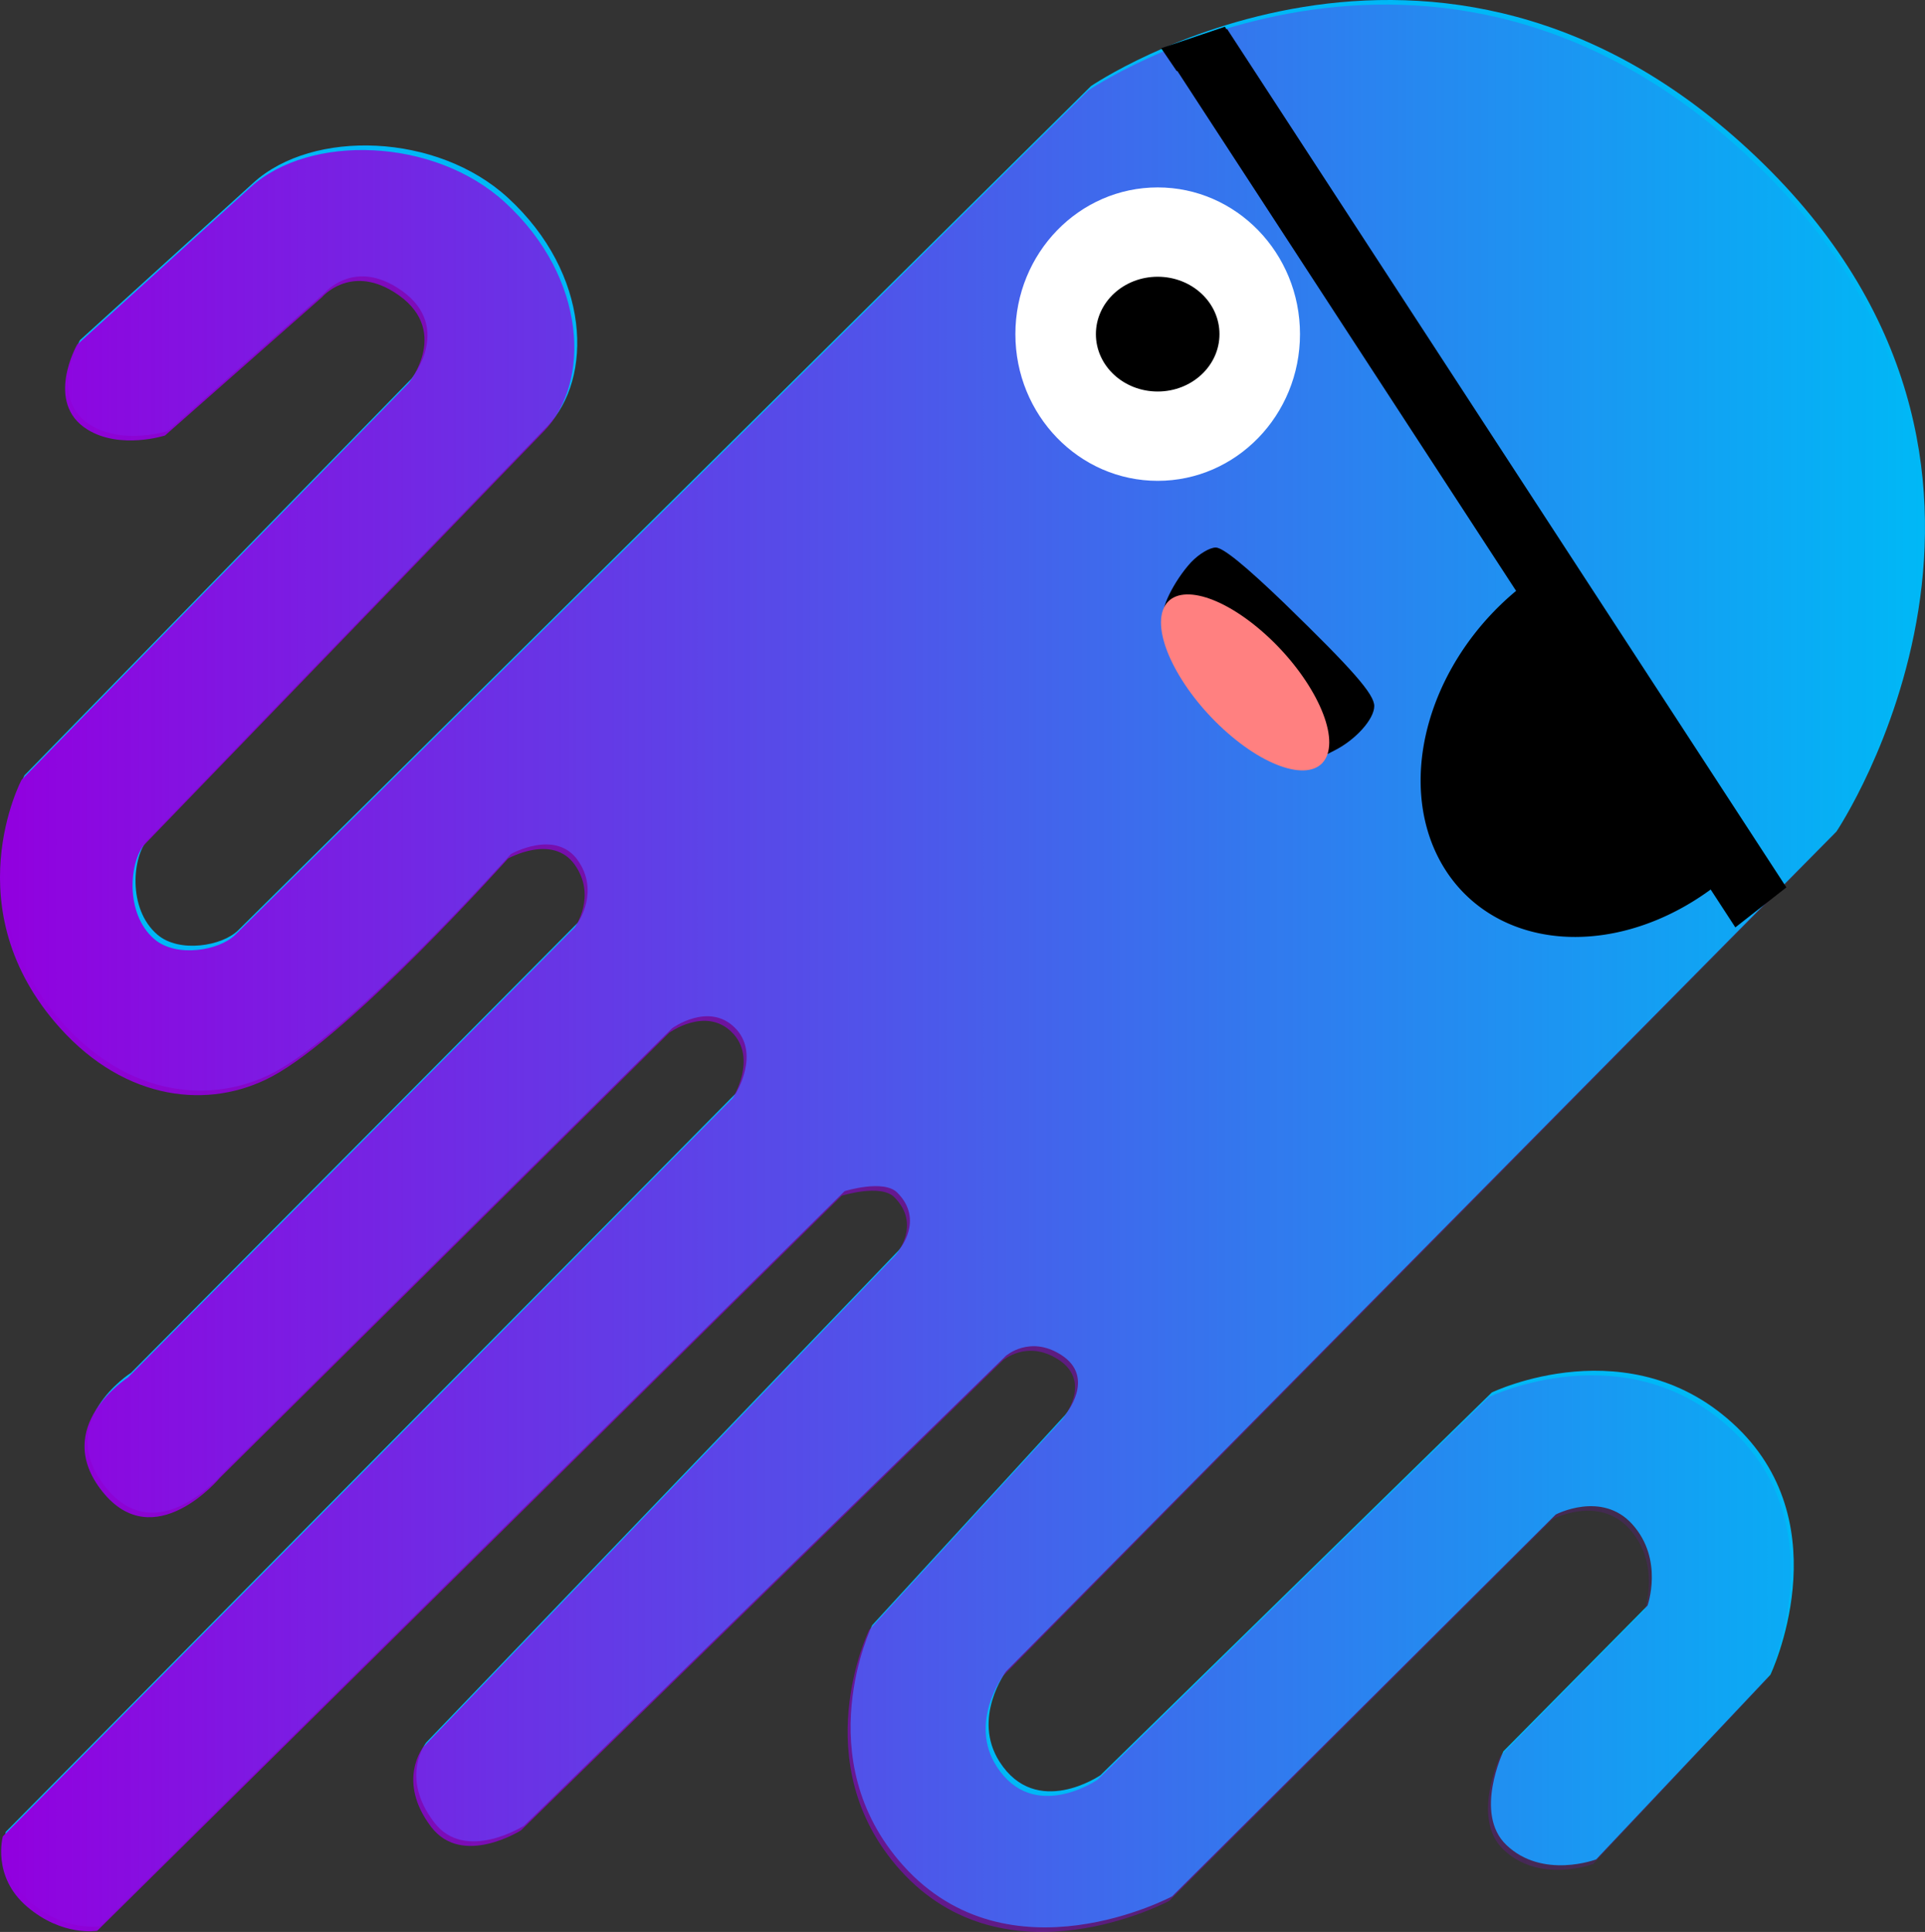 <?xml version="1.0" encoding="UTF-8" standalone="no"?>
<svg
   xmlns:dc="http://purl.org/dc/elements/1.1/"
   xmlns:cc="http://creativecommons.org/ns#"
   xmlns:rdf="http://www.w3.org/1999/02/22-rdf-syntax-ns#"
   xmlns:svg="http://www.w3.org/2000/svg"
   xmlns="http://www.w3.org/2000/svg"
   xmlns:xlink="http://www.w3.org/1999/xlink"
   xmlns:sodipodi="http://sodipodi.sourceforge.net/DTD/sodipodi-0.dtd"
   xmlns:inkscape="http://www.inkscape.org/namespaces/inkscape"
   version="1.0"
   width="388.553pt"
   height="389.942pt"
   viewBox="0 0 388.553 389.942"
   preserveAspectRatio="xMidYMid meet"
   id="svg3514"
   inkscape:version="0.91 r13725"
   sodipodi:docname="generated.svg">
  <rect x="0" y="0" width="388.553" height="389.942" fill="#333333" stroke="none"/>
  <defs
     id="defs3550">
    <linearGradient
       inkscape:collect="always"
       id="linearGradient5959">
      <stop
         style="stop-color:#9200df;stop-opacity:1;"
         offset="0"
         id="stop5961" />
      <stop
         style="stop-color:#9200df;stop-opacity:0;"
         offset="1"
         id="stop5963" />
    </linearGradient>
    <linearGradient
       inkscape:collect="always"
       xlink:href="#linearGradient5959"
       id="linearGradient5965"
       x1="161.043"
       y1="537.563"
       x2="548.999"
       y2="537.563"
       gradientUnits="userSpaceOnUse"
       gradientTransform="translate(-161.043,-342.13)" />
  </defs>
  <sodipodi:namedview
     pagecolor="#ffffff"
     bordercolor="#666666"
     borderopacity="1"
     objecttolerance="10"
     gridtolerance="10"
     guidetolerance="10"
     inkscape:pageopacity="0"
     inkscape:pageshadow="2"
     inkscape:window-width="1280"
     inkscape:window-height="695"
     id="namedview3548"
     showgrid="false"
     inkscape:zoom="0.9"
     inkscape:cx="195.2632"
     inkscape:cy="363.02477"
     inkscape:window-x="0"
     inkscape:window-y="1"
     inkscape:window-maximized="1"
     inkscape:current-layer="svg3514"
     fit-margin-top="0"
     fit-margin-left="0"
     fit-margin-right="0"
     fit-margin-bottom="0" />
  <path
     style="fill:#00b8f6;fill-opacity:1;fill-rule:evenodd;stroke:#000000;stroke-width:0;stroke-linecap:butt;stroke-linejoin:miter;stroke-miterlimit:4;stroke-dasharray:none;stroke-opacity:1"
     d="M 220.207,17.375 48.075,187.763 c -3.206,3.174 -11.883,4.673 -16.313,0.879 -6.117,-5.239 -4.997,-16.006 -1.861,-19.25 L 110.413,86.103 c 9.352,-9.674 8.885,-30.799 -7.907,-46.198 -14.267,-13.084 -39.397,-13.87 -51.333,-3.039 l -35.015,31.775 c 0,0 -6.657,11.744 2.111,17.15 6.642,4.095 15.637,1.185 15.637,1.185 l 31.667,-27.894 c 0,0 5.572,-6.59 14.427,-1.137 12.042,7.415 3.072,18.476 3.072,18.476 L 4.944,156.489 c 0,0 -13.786,26.072 7.747,50.051 13.284,14.793 30.15,16.585 42.843,9.793 15.921,-8.519 47.617,-43.967 47.617,-43.967 0,0 8.971,-5.062 13.456,1.247 4.485,6.309 0.037,12.602 0.037,12.602 l -90.195,90.871 c 0,0 -15.643,9.931 -5.186,23.041 10.456,13.11 23.717,-2.766 23.717,-2.766 l 90.711,-89.839 c 0,0 7.319,-5.321 12.602,-0.123 5.283,5.198 0.215,13.296 0.215,13.296 L 1.171,369.738 c 0,0 -2.267,8.056 4.878,14.168 7.145,6.113 14.168,4.878 14.168,4.878 L 170.49,240.417 c 0,0 7.862,-2.453 10.617,0.295 5.582,5.567 0.295,11.649 0.295,11.649 l -95.357,99.326 c 0,0 -5.489,6.876 1.603,16.153 6.254,8.181 18.119,0.669 18.119,0.669 l 97.261,-94.84 c 0,0 4.804,-4.243 11.133,-0.221 7.205,4.579 0.811,12.166 0.811,12.166 l -38.929,42.419 c 0,0 -13.166,26.89 6.278,48.521 21.399,23.806 54.278,6.198 54.278,6.198 l 77.415,-77.059 c 0,0 9.283,-4.886 15.459,1.96 6.417,7.113 3.072,16.411 3.072,16.411 l -29.086,29.406 c 0,0 -6.031,12.577 0.589,18.912 7.329,7.014 18.138,2.912 18.138,2.912 l 35.156,-37.257 c 0,0 14.223,-29.724 -6.696,-49.909 -21.418,-20.667 -49.535,-7.071 -49.535,-7.071 l -79,77.255 c 0,0 -12.934,8.886 -20.362,-2.734 -5.636,-8.816 1.315,-18.218 1.315,-18.218 L 370.676,167.843 c 0,0 49.477,-73.627 -16.19,-136.184 -64.701,-61.636 -134.279,-14.285 -134.279,-14.285 z"
     id="path4363-8"
     inkscape:connector-curvature="0"
     sodipodi:nodetypes="csssssscsccsccssczcczcczcczccsccsccsccsccsccsccsccsccsc" />
  <path
     style="fill:url(#linearGradient5965);fill-opacity:1;fill-rule:evenodd;stroke:#000000;stroke-width:0;stroke-linecap:butt;stroke-linejoin:miter;stroke-miterlimit:4;stroke-dasharray:none;stroke-opacity:1"
     d="M 219.61,18.298 47.478,188.685 c -3.206,3.174 -11.883,4.673 -16.313,0.879 -6.117,-5.239 -4.997,-16.006 -1.861,-19.25 L 109.816,87.025 c 9.352,-9.674 8.885,-30.799 -7.907,-46.198 -14.267,-13.084 -39.397,-13.87 -51.333,-3.039 l -35.015,31.775 c 0,0 -6.657,11.744 2.111,17.15 6.642,4.095 15.637,1.185 15.637,1.185 l 31.667,-27.894 c 0,0 5.572,-6.59 14.427,-1.137 12.042,7.415 3.072,18.476 3.072,18.476 L 4.346,157.411 c 0,0 -13.786,26.072 7.747,50.051 13.284,14.793 30.15,16.585 42.843,9.793 15.921,-8.519 47.617,-43.967 47.617,-43.967 0,0 8.971,-5.062 13.456,1.247 4.485,6.309 0.037,12.602 0.037,12.602 L 25.85,278.008 c 0,0 -15.643,9.931 -5.186,23.041 10.456,13.11 23.717,-2.766 23.717,-2.766 l 90.711,-89.839 c 0,0 7.319,-5.321 12.602,-0.123 5.283,5.198 0.215,13.296 0.215,13.296 L 0.574,370.661 c 0,0 -2.267,8.056 4.878,14.168 7.145,6.113 14.168,4.878 14.168,4.878 L 169.892,241.34 c 0,0 7.862,-2.453 10.617,0.295 5.582,5.567 0.295,11.649 0.295,11.649 l -95.357,99.326 c 0,0 -5.489,6.876 1.603,16.153 6.254,8.181 18.119,0.669 18.119,0.669 l 97.261,-94.84 c 0,0 4.804,-4.243 11.133,-0.221 7.205,4.579 0.811,12.166 0.811,12.166 l -38.929,42.419 c 0,0 -13.166,26.89 6.278,48.521 21.399,23.806 54.278,6.198 54.278,6.198 l 77.415,-77.059 c 0,0 9.283,-4.886 15.459,1.96 6.417,7.113 3.072,16.411 3.072,16.411 l -29.086,29.406 c 0,0 -6.031,12.577 0.589,18.912 7.329,7.014 18.138,2.912 18.138,2.912 l 35.156,-37.257 c 0,0 14.223,-29.724 -6.696,-49.909 -21.418,-20.667 -49.535,-7.071 -49.535,-7.071 l -79,77.255 c 0,0 -12.934,8.886 -20.362,-2.734 -5.636,-8.816 1.315,-18.218 1.315,-18.218 L 370.079,168.766 c 0,0 49.477,-73.627 -16.19,-136.184 -64.701,-61.636 -134.279,-14.285 -134.279,-14.285 z"
     id="path4363"
     inkscape:connector-curvature="0"
     sodipodi:nodetypes="csssssscsccsccssczcczcczcczccsccsccsccsccsccsccsccsccsc" />
  <path
     style="fill:#000000;stroke:none"
     inkscape:connector-curvature="0"
     id="path3542"
     d="m 240.388,113.511 c -3.4,3.7 -6.5,9.9 -5.3,11 0.4,0.4 3.8,1 7.4,1.2 5.3,0.3 7.5,1 10.8,3.2 6.3,4.4 8.5,8.8 8.5,17.3 0.1,8.3 0.8,8.8 7.5,5.3 4.4,-2.2 8.1,-6.4 8.1,-9 0,-2.4 -4.3,-7.3 -18.2,-20.8 -7.7,-7.4 -12.3,-11.2 -13.8,-11.2 -1.2,0 -3.4,1.3 -5,3 z" />
  <ellipse
     style="fill:#ffffff;fill-opacity:1;stroke:#000000;stroke-width:0;stroke-miterlimit:4;stroke-dasharray:none;stroke-opacity:1"
     id="path5867"
     cx="233.674"
     cy="67.439"
     rx="28.723"
     ry="29.611" />
  <ellipse
     style="fill:#000000;fill-opacity:1;stroke:#000000;stroke-width:1.84;stroke-miterlimit:4;stroke-dasharray:none;stroke-opacity:1"
     id="path5884"
     cx="233.674"
     cy="67.439"
     rx="11.552"
     ry="10.663" />
  <ellipse
     style="fill:#ff8080;fill-opacity:1;stroke:#000000;stroke-width:0;stroke-miterlimit:4;stroke-dasharray:none;stroke-opacity:1"
     id="path5916"
     cx="305.099"
     cy="-66.614"
     rx="22.064"
     ry="10.814"
     transform="matrix(0.753,0.658,-0.324,0.946,0,0)"
     inkscape:transform-center-x="-9.2888267"
     inkscape:transform-center-y="1.7338245" />
  <rect
     style="fill:#000000;fill-opacity:1;fill-rule:evenodd;stroke:#000000;stroke-width:0;stroke-miterlimit:4;stroke-dasharray:none;stroke-opacity:1"
     id="rect5990"
     width="206.773"
     height="13.087"
     x="157.975"
     y="-205.106"
     transform="matrix(0.546,0.838,-0.787,0.617,0,0)" />
  <path
     style="fill:#000000;fill-opacity:1;fill-rule:evenodd;stroke:#000000;stroke-width:0;stroke-miterlimit:4;stroke-dasharray:none;stroke-opacity:1"
     id="path5992"
     sodipodi:type="arc"
     sodipodi:cx="-311.45554"
     sodipodi:cy="216.09848"
     sodipodi:rx="36.245384"
     sodipodi:ry="44.345699"
     sodipodi:start="2.9920867"
     sodipodi:end="0"
     d="m -347.297,222.704 a 36.245,44.346 0 0 1 14.685,-42.613 36.245,44.346 0 0 1 37.693,-3.454 36.245,44.346 0 0 1 19.709,39.461 l -36.245,0 z"
     transform="matrix(-0.483,-0.876,0.817,-0.576,0,0)" />
  <path
     style="fill:#000000;fill-rule:evenodd;stroke:#000000;stroke-width:0.8px;stroke-linecap:butt;stroke-linejoin:miter;stroke-opacity:1"
     d="m 235,9.942 2.618,3.849 9.763,-8.016 z"
     id="path5994"
     inkscape:connector-curvature="0"
     sodipodi:nodetypes="cccc" />
</svg>
